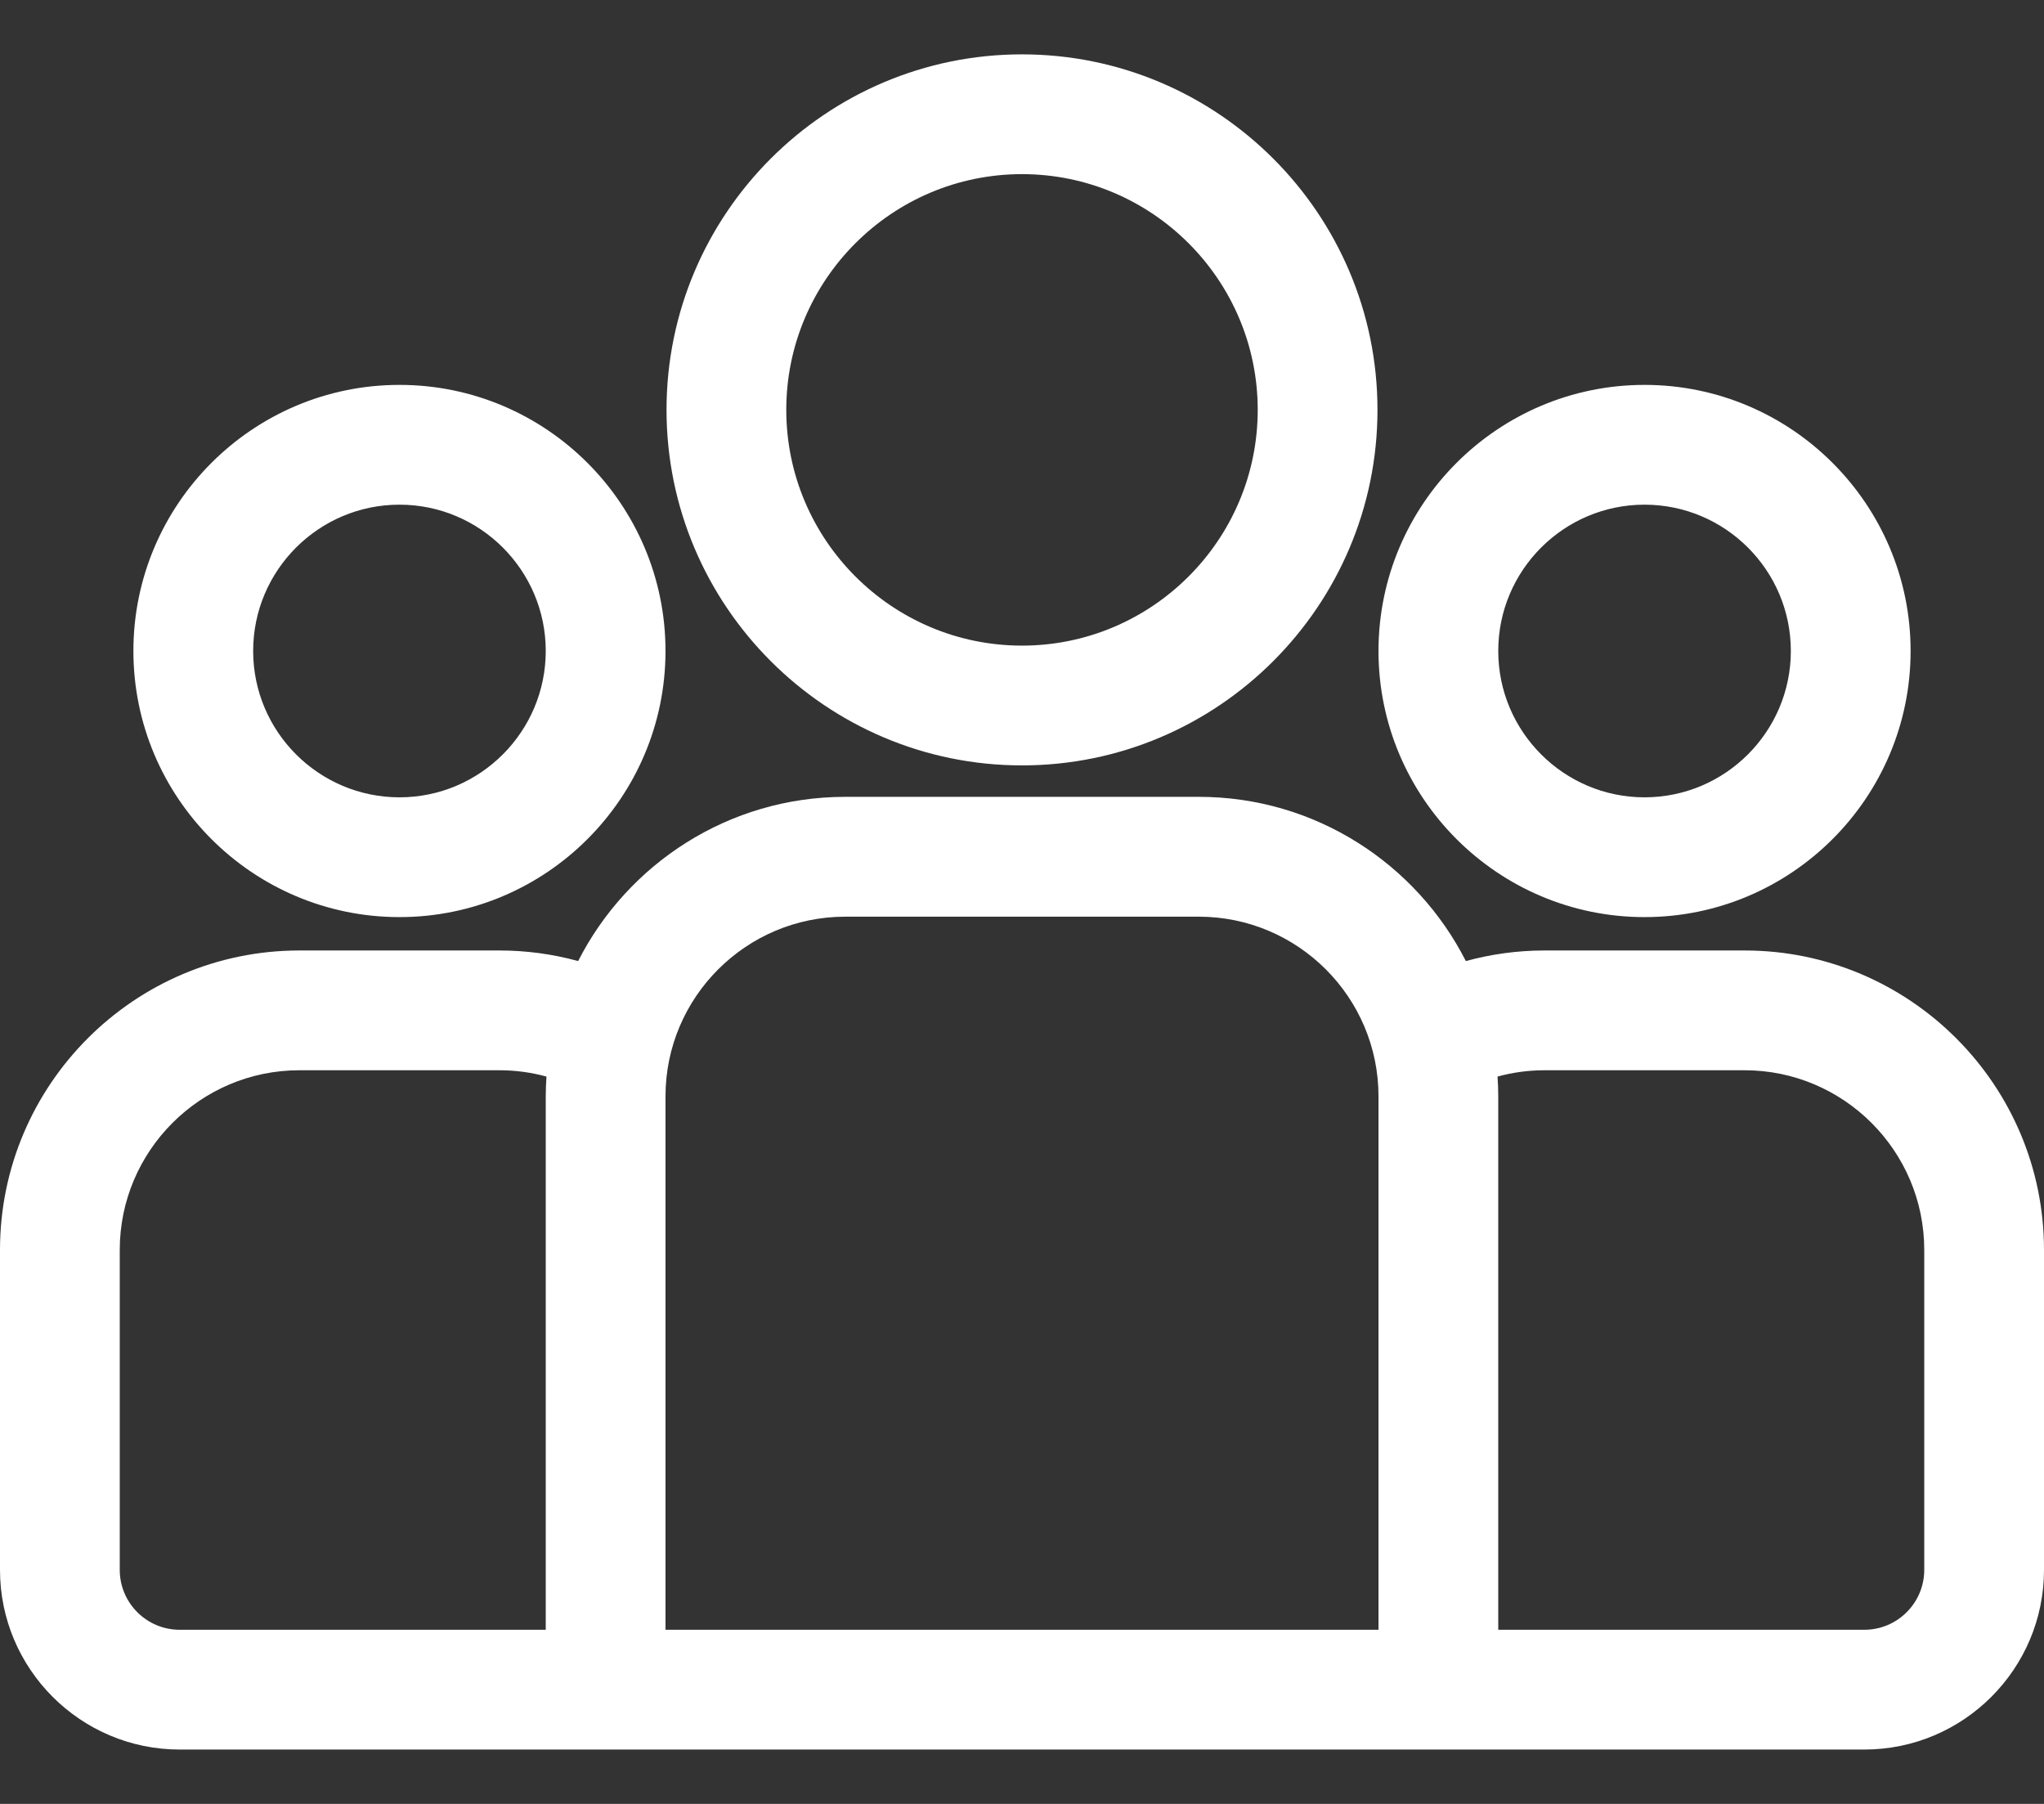 <svg width="34" height="30" viewBox="0 0 34 30" fill="none" xmlns="http://www.w3.org/2000/svg">
<rect x="0" y="0" width="34" height="30" fill="#333333" stroke="none"/>
<path d="M29.02 15.807H25.691C25.238 15.807 24.8 15.869 24.383 15.983C23.559 14.364 21.878 13.252 19.942 13.252H14.059C12.122 13.252 10.441 14.364 9.617 15.983C9.191 15.866 8.751 15.807 8.309 15.807H4.98C2.234 15.807 0 18.041 0 20.787V26.108C0 27.756 1.341 29.096 2.988 29.096H31.012C32.66 29.096 34 27.756 34 26.108V20.787C34 18.041 31.766 15.807 29.02 15.807ZM9.078 18.233V27.104H2.988C2.439 27.104 1.992 26.657 1.992 26.108V20.788C1.992 19.14 3.333 17.799 4.98 17.799H8.309C8.579 17.799 8.841 17.836 9.09 17.904C9.083 18.013 9.078 18.123 9.078 18.233ZM22.93 27.104H11.07V18.233C11.07 16.585 12.411 15.245 14.059 15.245H19.942C21.589 15.245 22.93 16.585 22.93 18.233V27.104ZM32.008 26.108C32.008 26.657 31.561 27.104 31.012 27.104H24.922V18.233C24.922 18.123 24.918 18.013 24.91 17.904C25.165 17.834 25.427 17.799 25.691 17.799H29.02C30.667 17.799 32.008 19.14 32.008 20.787V26.108Z" fill="white"/>
<path d="M6.645 6.401C4.204 6.401 2.219 8.386 2.219 10.826C2.219 13.267 4.204 15.252 6.645 15.252C9.085 15.252 11.07 13.267 11.07 10.826C11.07 8.386 9.085 6.401 6.645 6.401ZM6.645 13.26C5.303 13.26 4.211 12.168 4.211 10.826C4.211 9.484 5.303 8.393 6.645 8.393C7.986 8.393 9.078 9.484 9.078 10.826C9.078 12.168 7.986 13.26 6.645 13.26ZM17 0.904C13.74 0.904 11.087 3.556 11.087 6.816C11.087 10.077 13.74 12.729 17 12.729C20.26 12.729 22.913 10.077 22.913 6.816C22.913 3.556 20.26 0.904 17 0.904ZM17 10.737C14.838 10.737 13.079 8.978 13.079 6.816C13.079 4.655 14.838 2.896 17 2.896C19.162 2.896 20.921 4.655 20.921 6.816C20.921 8.978 19.162 10.737 17 10.737ZM27.355 6.401C24.915 6.401 22.93 8.386 22.93 10.826C22.93 13.267 24.915 15.252 27.355 15.252C29.796 15.252 31.781 13.267 31.781 10.826C31.781 8.386 29.796 6.401 27.355 6.401ZM27.355 13.26C26.014 13.26 24.922 12.168 24.922 10.826C24.922 9.484 26.014 8.393 27.355 8.393C28.697 8.393 29.789 9.484 29.789 10.826C29.789 12.168 28.697 13.26 27.355 13.26Z" fill="white"/>
</svg>
